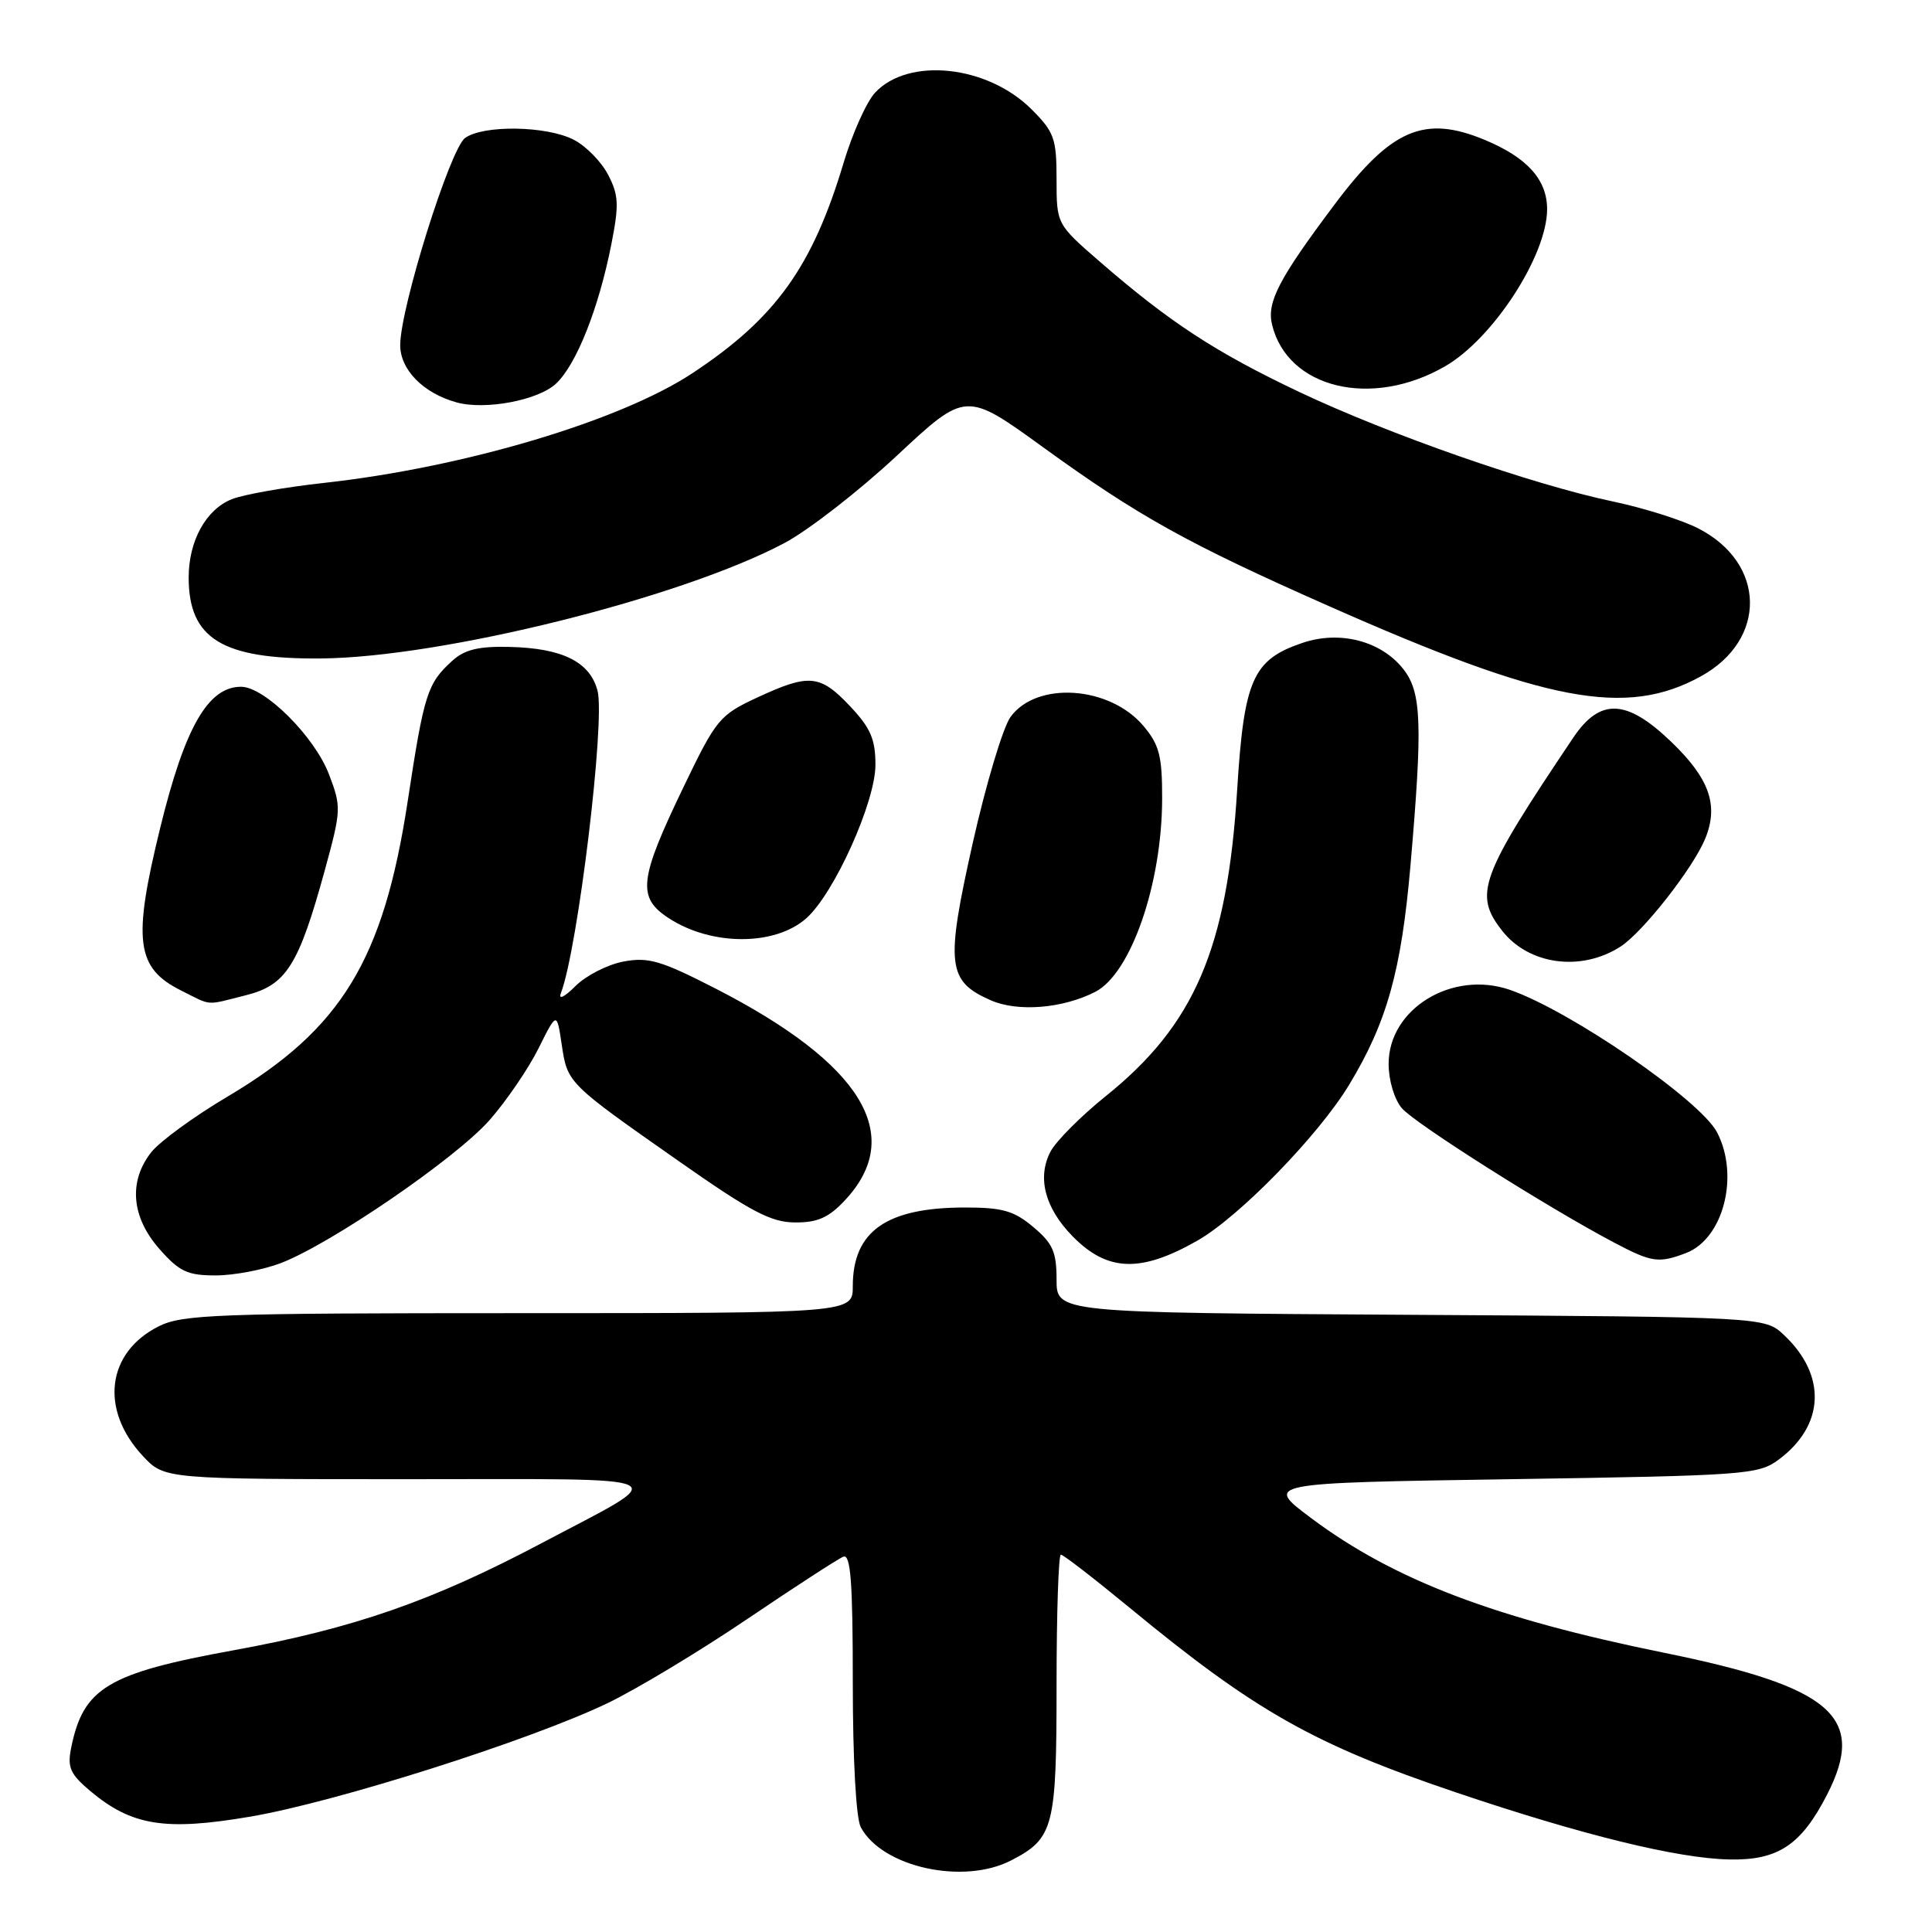 <?xml version="1.0" encoding="UTF-8" standalone="no"?>
<!DOCTYPE svg PUBLIC "-//W3C//DTD SVG 1.1//EN" "http://www.w3.org/Graphics/SVG/1.1/DTD/svg11.dtd" >
<svg xmlns="http://www.w3.org/2000/svg" xmlns:xlink="http://www.w3.org/1999/xlink" version="1.1" viewBox="0 0 256 256">
 <g >
 <path fill="currentColor"
d=" M 133.99 246.51 C 139.63 243.59 140.00 242.17 140.00 223.28 C 140.00 213.77 140.26 206.00 140.57 206.00 C 140.89 206.00 144.99 209.17 149.69 213.04 C 166.33 226.76 174.09 231.14 193.00 237.53 C 209.72 243.17 222.29 246.25 229.16 246.39 C 235.60 246.52 238.67 244.48 242.10 237.79 C 247.37 227.51 242.79 223.53 220.50 219.00 C 198.06 214.44 184.71 209.36 173.78 201.19 C 167.50 196.50 167.50 196.50 200.18 196.00 C 231.34 195.52 232.99 195.40 235.68 193.41 C 241.79 188.88 242.07 182.24 236.39 176.90 C 233.84 174.50 233.84 174.50 186.92 174.22 C 140.00 173.94 140.00 173.94 140.00 169.56 C 140.00 165.89 139.50 164.75 136.92 162.59 C 134.37 160.44 132.84 160.00 127.89 160.00 C 117.47 160.00 113.00 163.13 113.00 170.43 C 113.00 174.00 113.00 174.00 68.75 174.00 C 28.62 174.00 24.18 174.17 21.02 175.75 C 14.12 179.22 13.20 186.79 18.93 192.93 C 21.80 196.00 21.80 196.00 54.12 196.00 C 90.84 196.00 89.24 195.23 71.76 204.48 C 57.27 212.15 46.86 215.77 31.00 218.66 C 14.24 221.71 11.02 223.65 9.42 231.64 C 8.91 234.19 9.31 235.09 11.95 237.31 C 17.45 241.93 21.88 242.64 33.19 240.71 C 44.55 238.77 70.20 230.62 80.50 225.68 C 84.35 223.83 92.67 218.82 99.00 214.54 C 105.33 210.26 111.06 206.54 111.75 206.27 C 112.72 205.89 113.00 209.63 113.00 222.96 C 113.00 233.18 113.43 240.94 114.06 242.12 C 116.90 247.42 127.65 249.79 133.99 246.51 Z  M 37.23 167.36 C 43.92 164.78 60.40 153.49 64.87 148.42 C 67.09 145.89 70.01 141.62 71.35 138.93 C 73.78 134.05 73.78 134.05 74.43 138.41 C 75.20 143.54 75.17 143.51 90.00 153.90 C 99.51 160.57 102.17 161.97 105.35 161.98 C 108.34 162.00 109.82 161.34 111.98 159.02 C 120.02 150.41 114.20 140.92 94.78 130.97 C 87.57 127.28 85.92 126.79 82.61 127.41 C 80.50 127.81 77.64 129.27 76.24 130.67 C 74.79 132.12 73.97 132.52 74.32 131.60 C 76.56 125.76 80.23 95.46 79.17 91.50 C 78.16 87.69 74.50 85.88 67.51 85.72 C 63.44 85.62 61.58 86.07 59.96 87.53 C 56.62 90.56 56.20 91.86 54.03 106.12 C 50.82 127.21 45.25 136.35 30.16 145.30 C 25.71 147.93 21.16 151.26 20.04 152.68 C 17.01 156.53 17.40 161.25 21.10 165.47 C 23.77 168.50 24.83 169.00 28.58 169.00 C 30.99 169.00 34.88 168.26 37.23 167.36 Z  M 158.66 164.39 C 164.20 161.24 174.72 150.44 178.76 143.75 C 183.77 135.48 185.68 128.66 186.89 114.73 C 188.52 95.92 188.37 91.74 185.95 88.66 C 183.02 84.93 177.54 83.51 172.60 85.18 C 166.00 87.41 164.84 90.03 163.93 104.67 C 162.62 125.69 158.28 135.80 146.51 145.25 C 143.22 147.90 139.93 151.20 139.20 152.59 C 137.40 156.02 138.45 160.06 142.11 163.80 C 146.73 168.52 151.13 168.68 158.66 164.39 Z  M 223.39 166.04 C 228.35 164.16 230.51 155.82 227.53 150.06 C 225.33 145.80 208.08 133.93 200.07 131.16 C 192.43 128.52 184.00 133.66 184.00 140.97 C 184.00 143.14 184.75 145.66 185.75 146.84 C 187.46 148.86 205.11 160.03 213.92 164.67 C 218.86 167.28 219.79 167.41 223.39 166.04 Z  M 145.12 131.43 C 149.85 129.01 153.97 117.12 153.99 105.83 C 154.00 100.17 153.62 98.70 151.52 96.20 C 147.04 90.88 137.37 90.22 133.90 95.00 C 132.90 96.38 130.64 103.92 128.88 111.76 C 125.28 127.84 125.52 130.00 131.25 132.53 C 134.83 134.12 140.79 133.64 145.12 131.43 Z  M 32.60 131.87 C 37.94 130.53 39.58 127.91 43.05 115.27 C 45.22 107.33 45.24 106.92 43.59 102.60 C 41.67 97.58 35.07 91.00 31.94 91.00 C 27.57 91.00 24.49 96.36 21.23 109.69 C 17.56 124.65 18.02 128.26 24.00 131.25 C 28.15 133.32 27.13 133.25 32.60 131.87 Z  M 214.74 125.42 C 217.70 123.50 224.31 115.08 225.94 111.15 C 227.77 106.71 226.53 103.16 221.40 98.25 C 215.51 92.60 212.01 92.47 208.46 97.75 C 196.06 116.21 195.23 118.48 199.06 123.35 C 202.62 127.87 209.54 128.78 214.74 125.42 Z  M 106.88 121.64 C 110.57 118.32 116.00 106.25 116.00 101.35 C 116.00 97.95 115.36 96.46 112.63 93.57 C 108.66 89.36 107.21 89.23 100.31 92.44 C 95.36 94.74 94.90 95.29 90.62 104.18 C 84.67 116.53 84.39 118.90 88.59 121.65 C 94.27 125.37 102.74 125.37 106.88 121.64 Z  M 225.35 89.63 C 234.20 84.78 234.02 74.60 225.00 70.00 C 222.82 68.89 217.77 67.30 213.77 66.46 C 203.11 64.23 183.99 57.55 172.12 51.92 C 161.08 46.68 155.02 42.73 145.75 34.69 C 140.00 29.70 140.00 29.70 140.00 23.75 C 140.00 18.35 139.69 17.49 136.69 14.49 C 130.84 8.64 120.38 7.53 115.95 12.28 C 114.83 13.48 112.97 17.63 111.81 21.48 C 107.66 35.36 102.79 42.15 91.78 49.43 C 82.20 55.77 61.52 61.93 43.00 63.98 C 37.77 64.55 32.24 65.53 30.70 66.15 C 27.28 67.53 25.00 71.68 25.00 76.52 C 25.00 84.64 29.44 87.36 42.50 87.25 C 58.58 87.12 90.32 79.21 103.97 71.94 C 107.16 70.24 113.87 65.02 118.87 60.35 C 127.98 51.85 127.98 51.85 138.24 59.28 C 150.82 68.39 157.36 72.03 176.06 80.30 C 204.89 93.07 215.45 95.07 225.35 89.63 Z  M 73.68 50.83 C 76.39 48.29 79.34 40.83 81.01 32.35 C 82.04 27.14 81.98 25.85 80.58 23.16 C 79.69 21.44 77.65 19.35 76.03 18.52 C 72.45 16.66 64.02 16.53 61.62 18.29 C 59.64 19.74 53.08 40.66 53.03 45.68 C 53.00 48.96 56.07 52.10 60.50 53.32 C 64.30 54.37 71.33 53.04 73.68 50.83 Z  M 191.51 48.52 C 197.86 44.84 205.00 33.83 205.00 27.72 C 205.00 23.82 202.38 20.89 196.77 18.55 C 188.75 15.20 184.35 17.08 176.85 27.08 C 169.46 36.93 167.84 40.03 168.55 43.00 C 170.59 51.48 181.76 54.17 191.51 48.52 Z "/>
</g>
</svg>